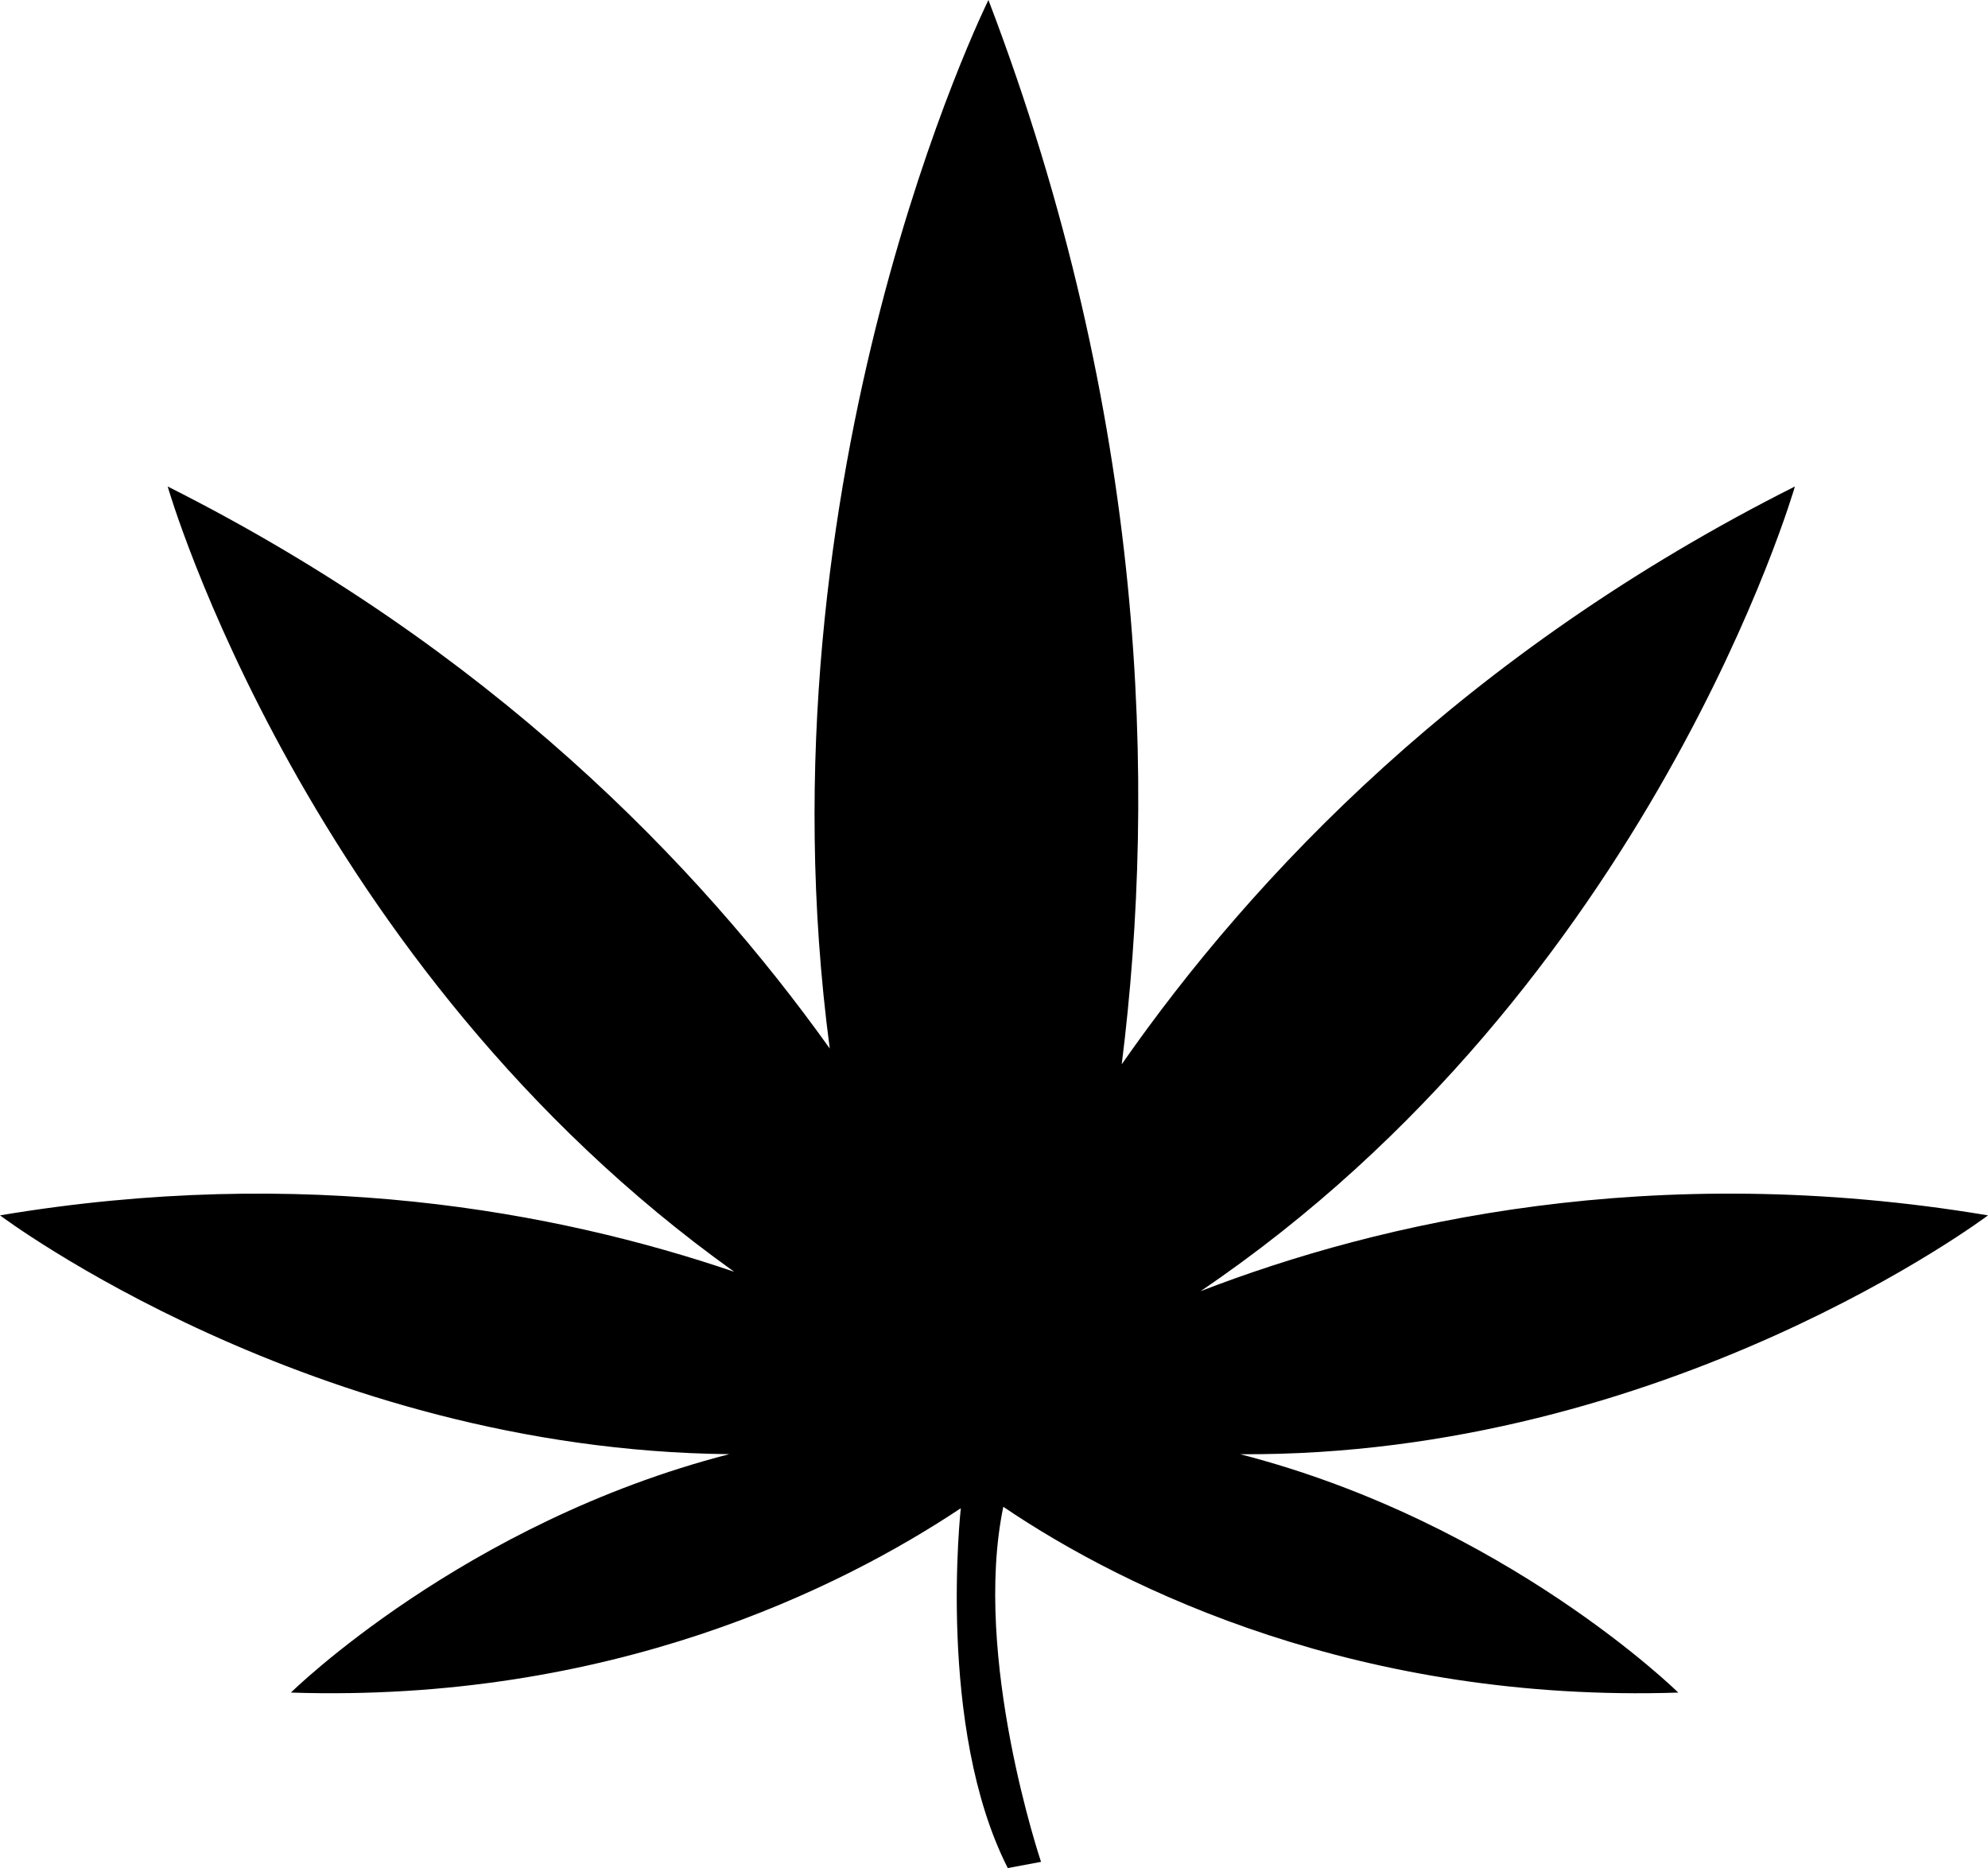 <svg xmlns="http://www.w3.org/2000/svg" version="1" viewBox="0 0 100 93.962">
  <path fill-rule="evenodd" clip-rule="evenodd" d="M50.467 75.79c6.27 4.254 18.05 9.863 33.954 9.347 0 0-8.672-8.548-22.038-11.99C83.86 73.285 100 61.133 100 61.133c-16.856-2.823-30.554.313-39.61 3.813C83.055 49.605 90.287 24.47 90.287 24.47c-16.624 8.36-27.274 19.61-33.862 29.063C58.17 39.618 57.71 20.93 49.72 0c0 0-11.814 23.842-7.982 52.74-6.626-9.282-17.144-20.142-33.304-28.27 0 0 6.93 24.096 28.497 39.5-8.985-3.06-21.66-5.395-36.93-2.838 0 0 15.67 11.8 36.682 12.012-13.372 3.44-22.05 11.992-22.05 11.992 16.065.523 27.636-5.24 33.698-9.273 0 0-1.233 11.032 2.362 18.1l1.673-.312s-3.468-10.28-1.898-17.86z"/>
</svg>
